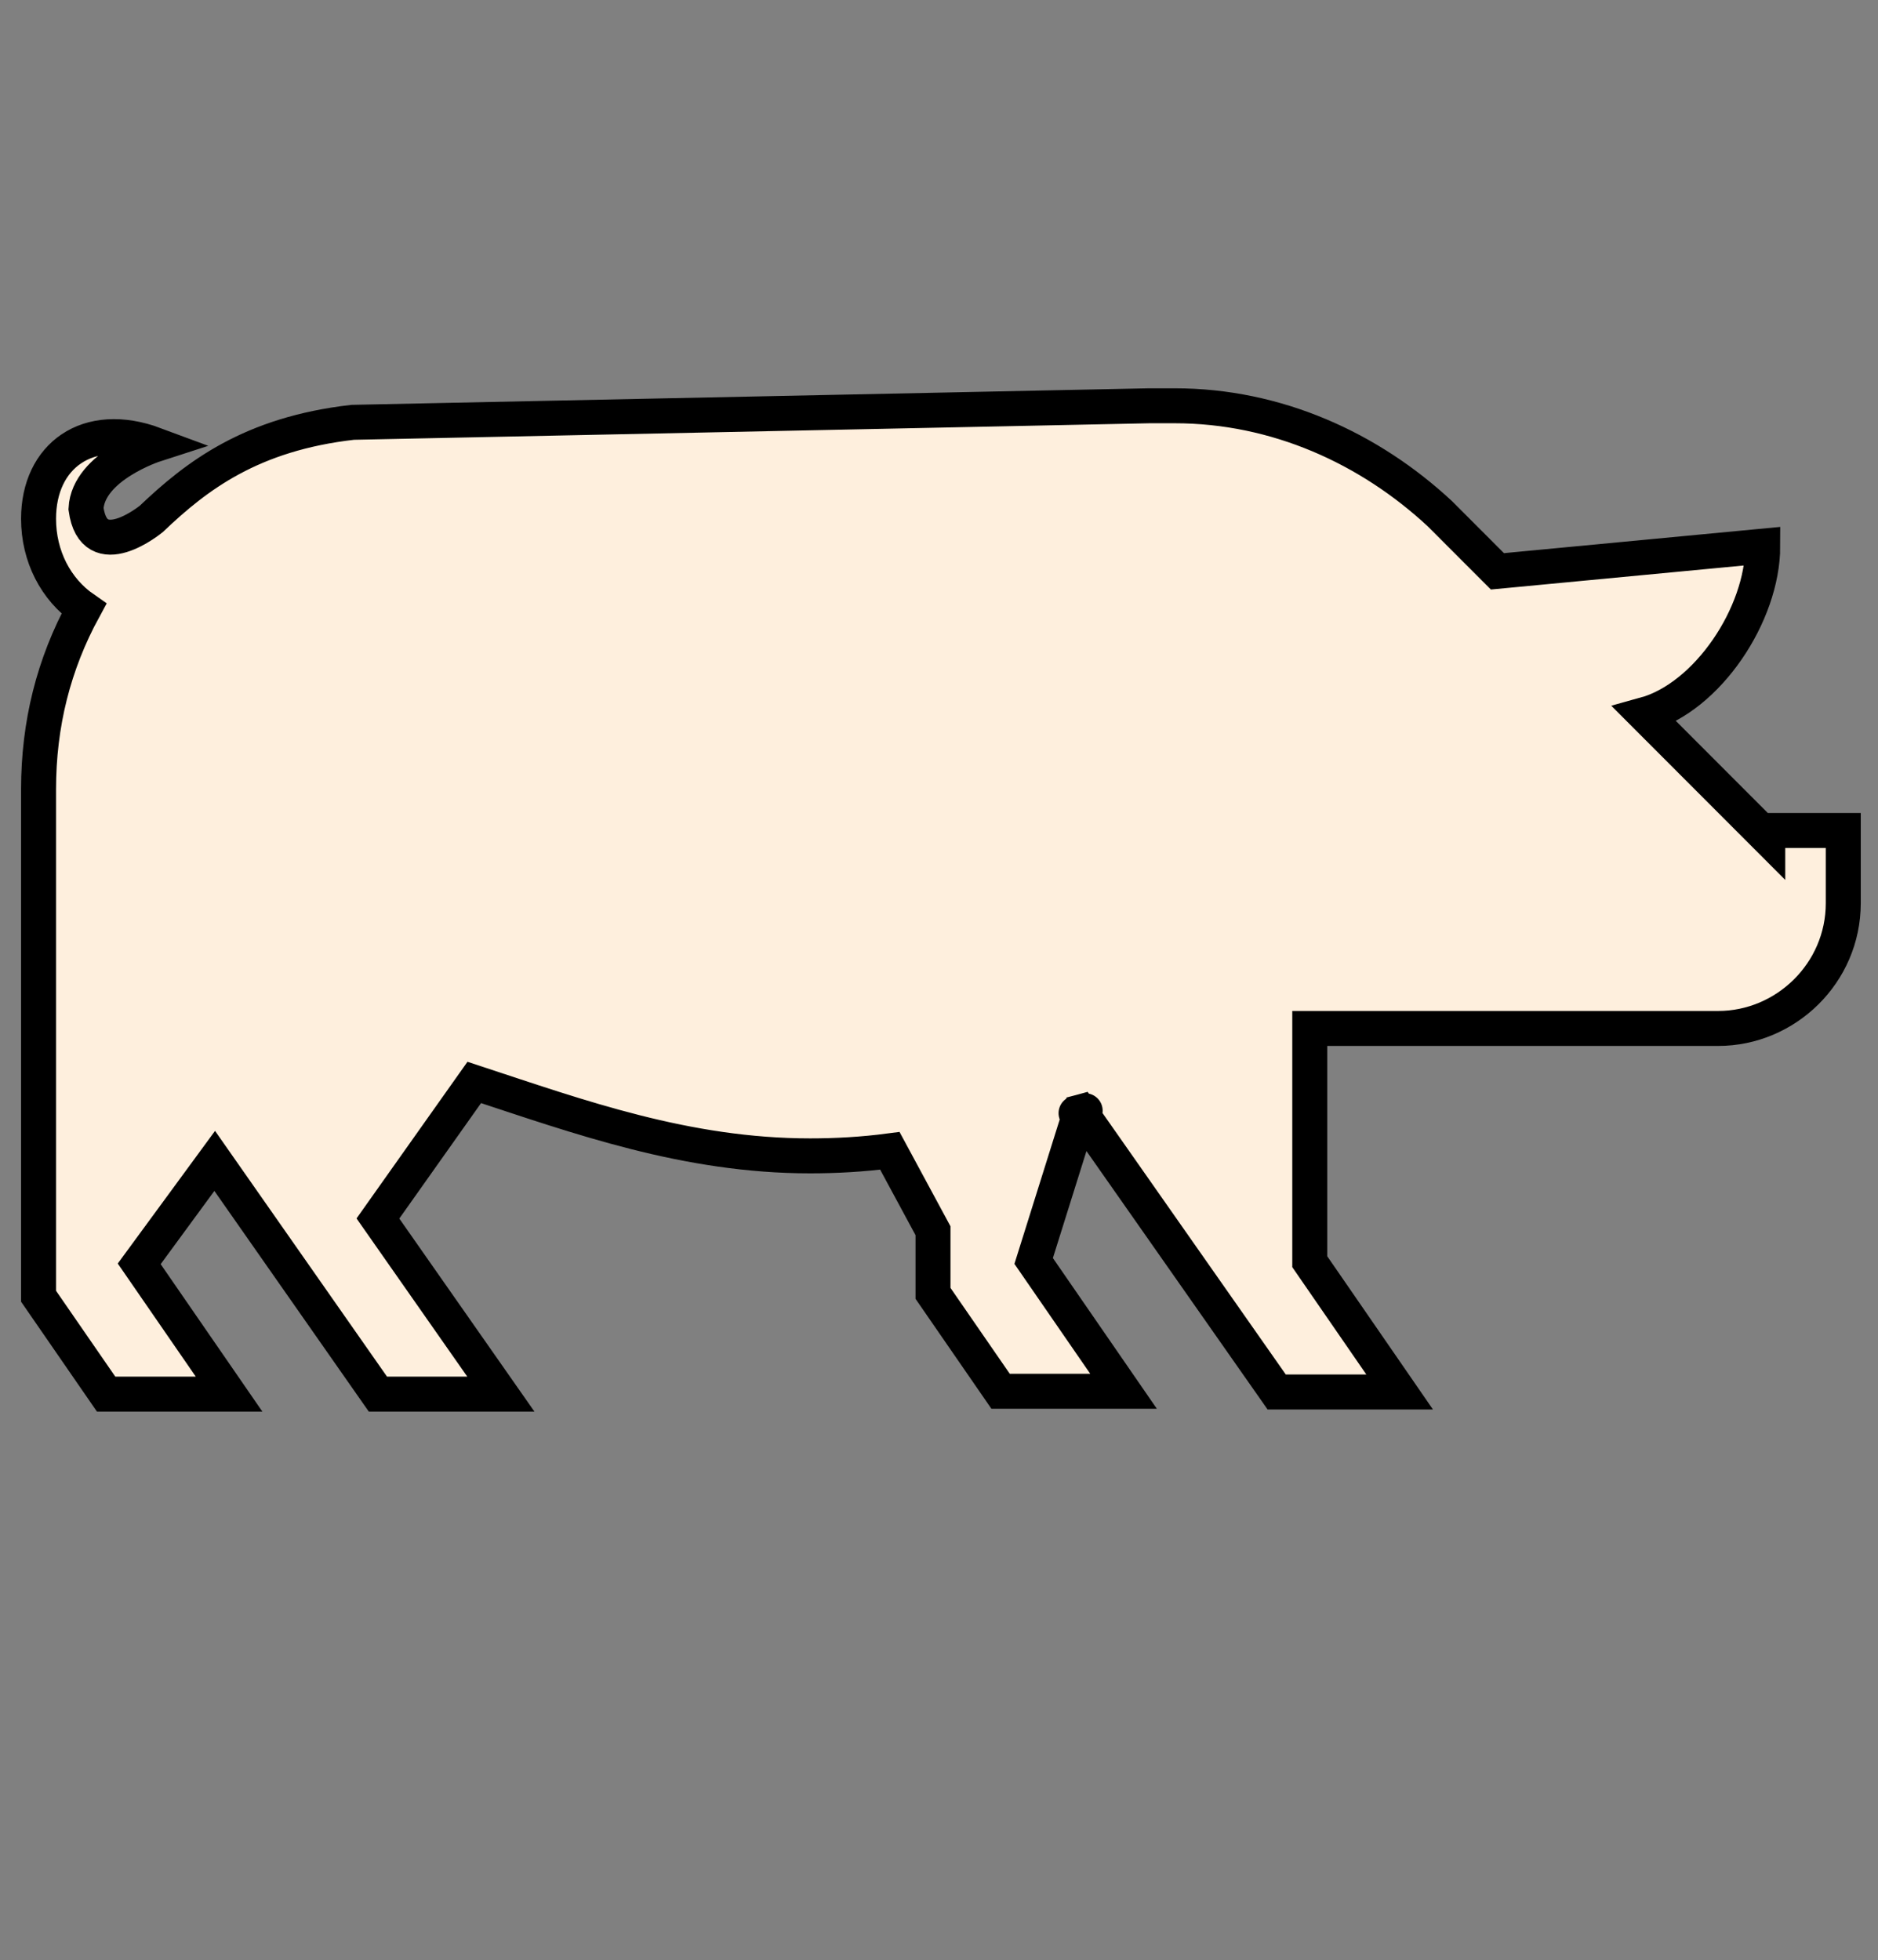 <svg fill="#FEEFDD" height="1121" width="1074" version="1.2" baseProfile="tiny" xmlns="http://www.w3.org/2000/svg" xmlns:xlink="http://www.w3.org/1999/xlink" xml:space="preserve" style=""><rect width="100%" height="100%" fill="#808080" stroke="none"/><rect id="backgroundrect" width="100%" height="100%" x="0" y="0" fill="none" stroke="none"/><g class="currentLayer" style=""><title>Layer 1</title><g id="SVGRepo_bgCarrier" stroke-width="0" class=""/><g id="SVGRepo_tracerCarrier" stroke-linecap="round" stroke-linejoin="round" class=""/><g id="SVGRepo_iconCarrier" class="selected" opacity="1" filter="" stroke-width="20" stroke="#000000" stroke-opacity="1"> <path d="M1010.96,474.912 v4.117 l-70.314,-70.393 c35.774,-9.88 67.435,-57.22 67.435,-96.327 l-151.729,14.408 l-32.895,-32.932 c-40.297,-37.461 -93.34,-61.748 -151.729,-61.748 h-14.392 l-455.599,9.468 c-57.978,6.586 -89.228,30.462 -115.133,55.162 c0,0 -32.895,27.169 -37.418,-5.763 c1.234,-24.288 39.474,-36.637 39.474,-36.637 c-38.652,-14.408 -66.613,6.586 -66.613,42.4 c0,21.406 9.869,40.342 25.905,51.457 c-17.27,31.697 -25.905,65.865 -25.905,103.325 v50.222 v18.524 v221.058 l38.652,55.985 h70.314 l-51.399,-74.509 l43.175,-58.867 l93.34,133.376 h70.314 l-70.314,-100.444 l55.1,-77.803 c60.034,19.759 121.301,41.989 192.026,41.989 c14.803,0 30.017,-0.823 45.642,-2.882 l24.671,45.694 v35.814 l38.652,55.985 h70.314 l-51.399,-74.509 l26.727,-85.212 c9.457,-2.47 -9.046,2.47 0,0 l112.255,160.133 h70.314 l-51.399,-74.509 v-133.376 h233.556 c38.652,0 71.547,-31.697 71.547,-71.628 v-41.577 H1010.96 z" id="svg_1" opacity="1" filter="" stroke-width="20" stroke="#000000" stroke-opacity="1"/> </g></g><defs><filter id="f166" inkscape:menu-tooltip="Draws a black outline around" xmlns:inkscape="http://www.inkscape.org/namespaces/inkscape" inkscape:menu="ABCs" inkscape:label="Black outline" color-interpolation-filters="sRGB">
            <feGaussianBlur stdDeviation="2" in="SourceAlpha" result="result0"/>
            <feComposite result="result3" operator="arithmetic" in2="result0" in="SourceGraphic" k2="1" k3="10"/>
            <feComposite k2="1" operator="in" in="result3" result="result4" in2="result3"/>
        </filter></defs></svg>